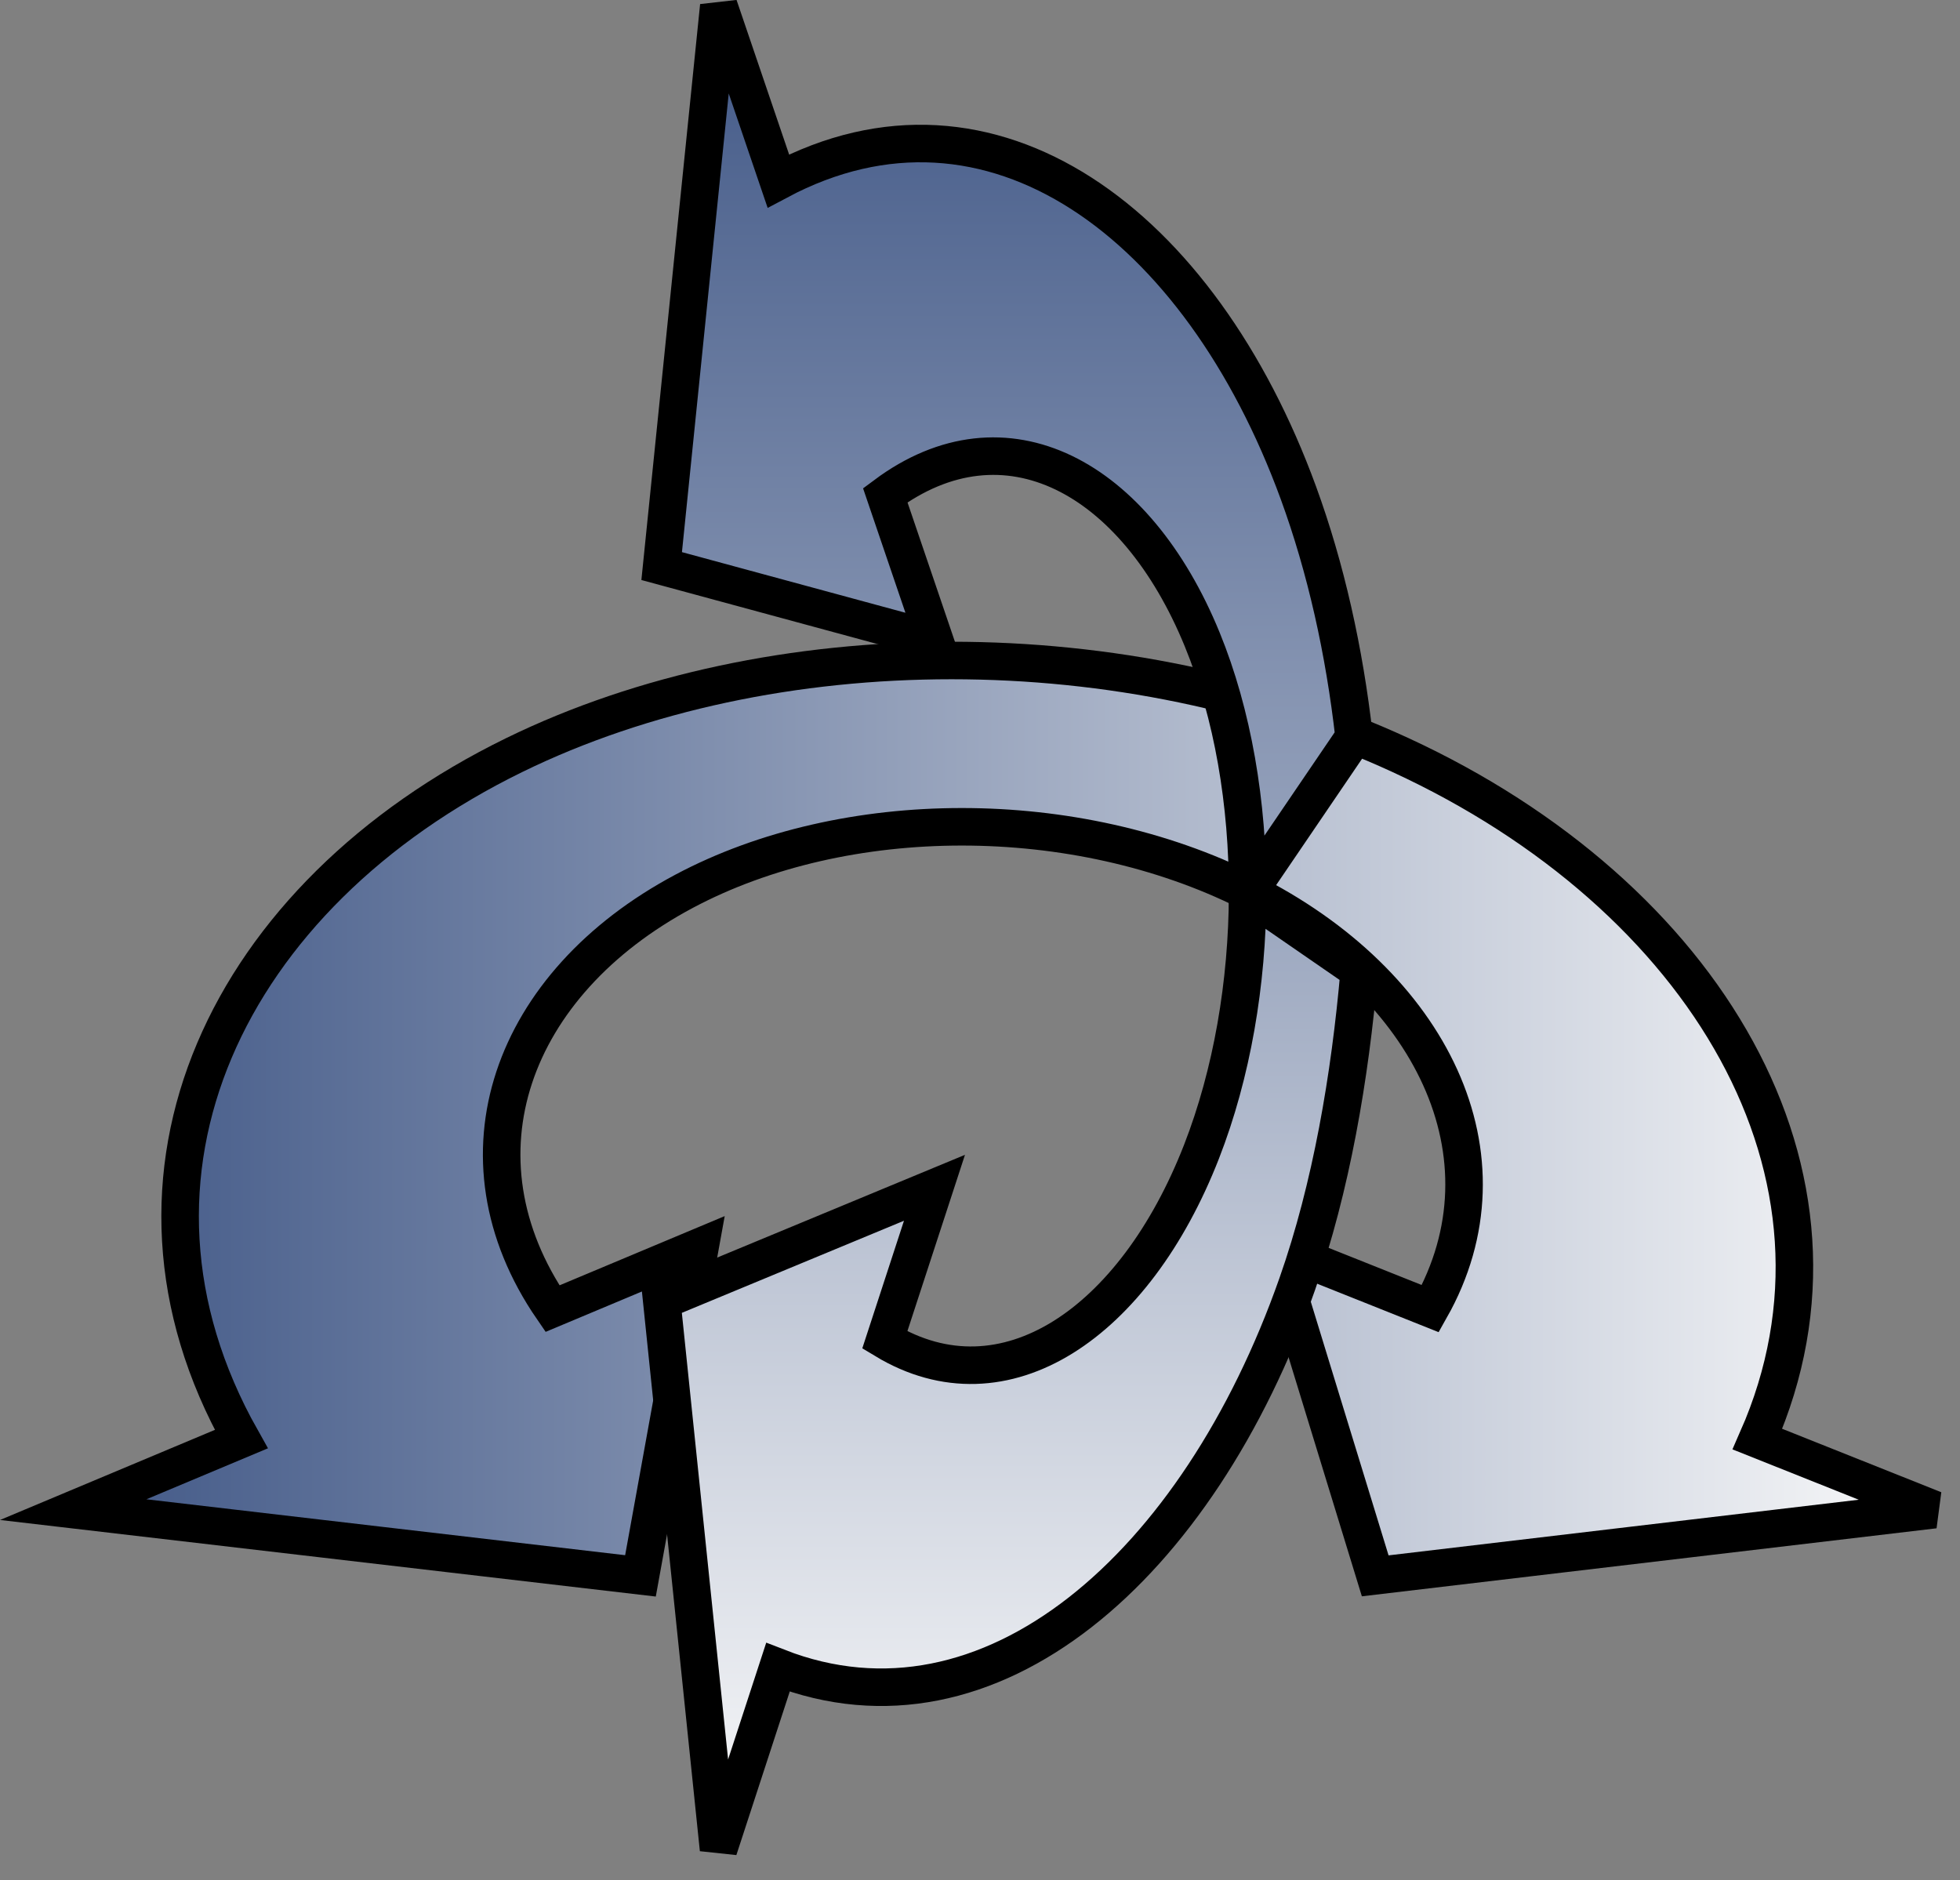 <?xml version="1.0" encoding="UTF-8" standalone="no"?>
<!-- Created with Inkscape (http://www.inkscape.org/) -->

<svg
   id="svg5"
   version="1.1"
   viewBox="0 0 53.432 51.257"
   height="51.257mm"
   width="53.432mm"
   xmlns:xlink="http://www.w3.org/1999/xlink"
   xmlns="http://www.w3.org/2000/svg"
   xmlns:svg="http://www.w3.org/2000/svg">
  <rect x="0" y="0" width="53.432" height="51.257" fill="#808080" stroke="none"/>
  <defs
     id="defs2">
    <linearGradient
       id="linearGradient10636">
      <stop
         style="stop-color:#fbfbfb;stop-opacity:1;"
         offset="0"
         id="stop10632" />
      <stop
         style="stop-color:#405786;stop-opacity:1;"
         offset="1"
         id="stop10634" />
    </linearGradient>
    <linearGradient
       xlink:href="#linearGradient10636"
       id="linearGradient379"
       gradientUnits="userSpaceOnUse"
       x1="69.277"
       y1="45"
       x2="120.723"
       y2="45" />
    <linearGradient
       xlink:href="#linearGradient10636"
       id="linearGradient616"
       gradientUnits="userSpaceOnUse"
       x1="69.277"
       y1="45"
       x2="120.723"
       y2="45" />
  </defs>
  <g
     id="layer1"
     transform="translate(-136.591,-88.938)">
    <path
       id="path5965-7"
       style="font-variation-settings:normal;vector-effect:none;fill:url(#linearGradient379);fill-opacity:1;fill-rule:evenodd;stroke:#000000;stroke-width:1.023;stroke-linecap:butt;stroke-linejoin:miter;stroke-miterlimit:4;stroke-dasharray:none;stroke-dashoffset:0;stroke-opacity:1;-inkscape-stroke:none;stop-color:#000000"
       d="m 120.479,84.609 -15.464,-1.806 -1.625,8.972 0,0 4.024,-1.687 0,0 c 2.854,4.151 1.122,8.868 -3.584,11.376 -4.404,2.347 -10.675,2.347 -15.367,0 -5.015,-2.508 -7.325,-7.226 -4.981,-11.376 l -10e-7,-3e-6 4.257,1.698 v 0 l -2.754,-8.982 -15.243,1.804 1e-5,2.8e-5 4.823,1.923 c -3.176,7.212 1.451,14.828 9.727,18.647 7.453,3.44 17.138,3.44 24.168,0 7.807,-3.819 11.499,-11.434 7.437,-18.647 z"
       class="UnoptimicedTransforms"
       transform="rotate(180,129.533,107.351)" />
    <path
       id="path614"
       style="font-variation-settings:normal;opacity:1;vector-effect:none;fill:url(#linearGradient616);fill-opacity:1;fill-rule:evenodd;stroke:#000000;stroke-width:1.023;stroke-linecap:butt;stroke-linejoin:miter;stroke-miterlimit:4;stroke-dasharray:none;stroke-dashoffset:0;stroke-opacity:1;-inkscape-stroke:none;stop-color:#000000;stop-opacity:1"
       d="m 96.031,98.777 c 2.461,0.007 4.895,-0.405 6.93,-1.238 4.438,-1.816 6.373,-5.368 3.932,-8.641 v -1e-6 l -3.949,1.344 v 0 l 2.018,-7.439 15.269,1.557 -4.771,1.623 c 3.095,5.812 -1.16,11.496 -8.504,14.179 -2.044,0.747 -4.306,1.253 -6.656,1.518 z m 0,0 c -2.439,-0.007 -4.904,-0.427 -7.033,-1.257 -4.679,-1.825 -7.104,-5.373 -5.134,-8.635 l -1e-6,-2e-6 4.149,1.355 v 0 l -3.083,-7.435 -14.95,1.548 1.4e-5,2.4e-5 4.96,1.619 c -2.255,5.785 2.764,11.457 10.445,14.156 2.646,0.93 5.653,1.441 8.546,1.692 z"
       transform="rotate(-90,140.579,68.753)" />
  </g>
</svg>

